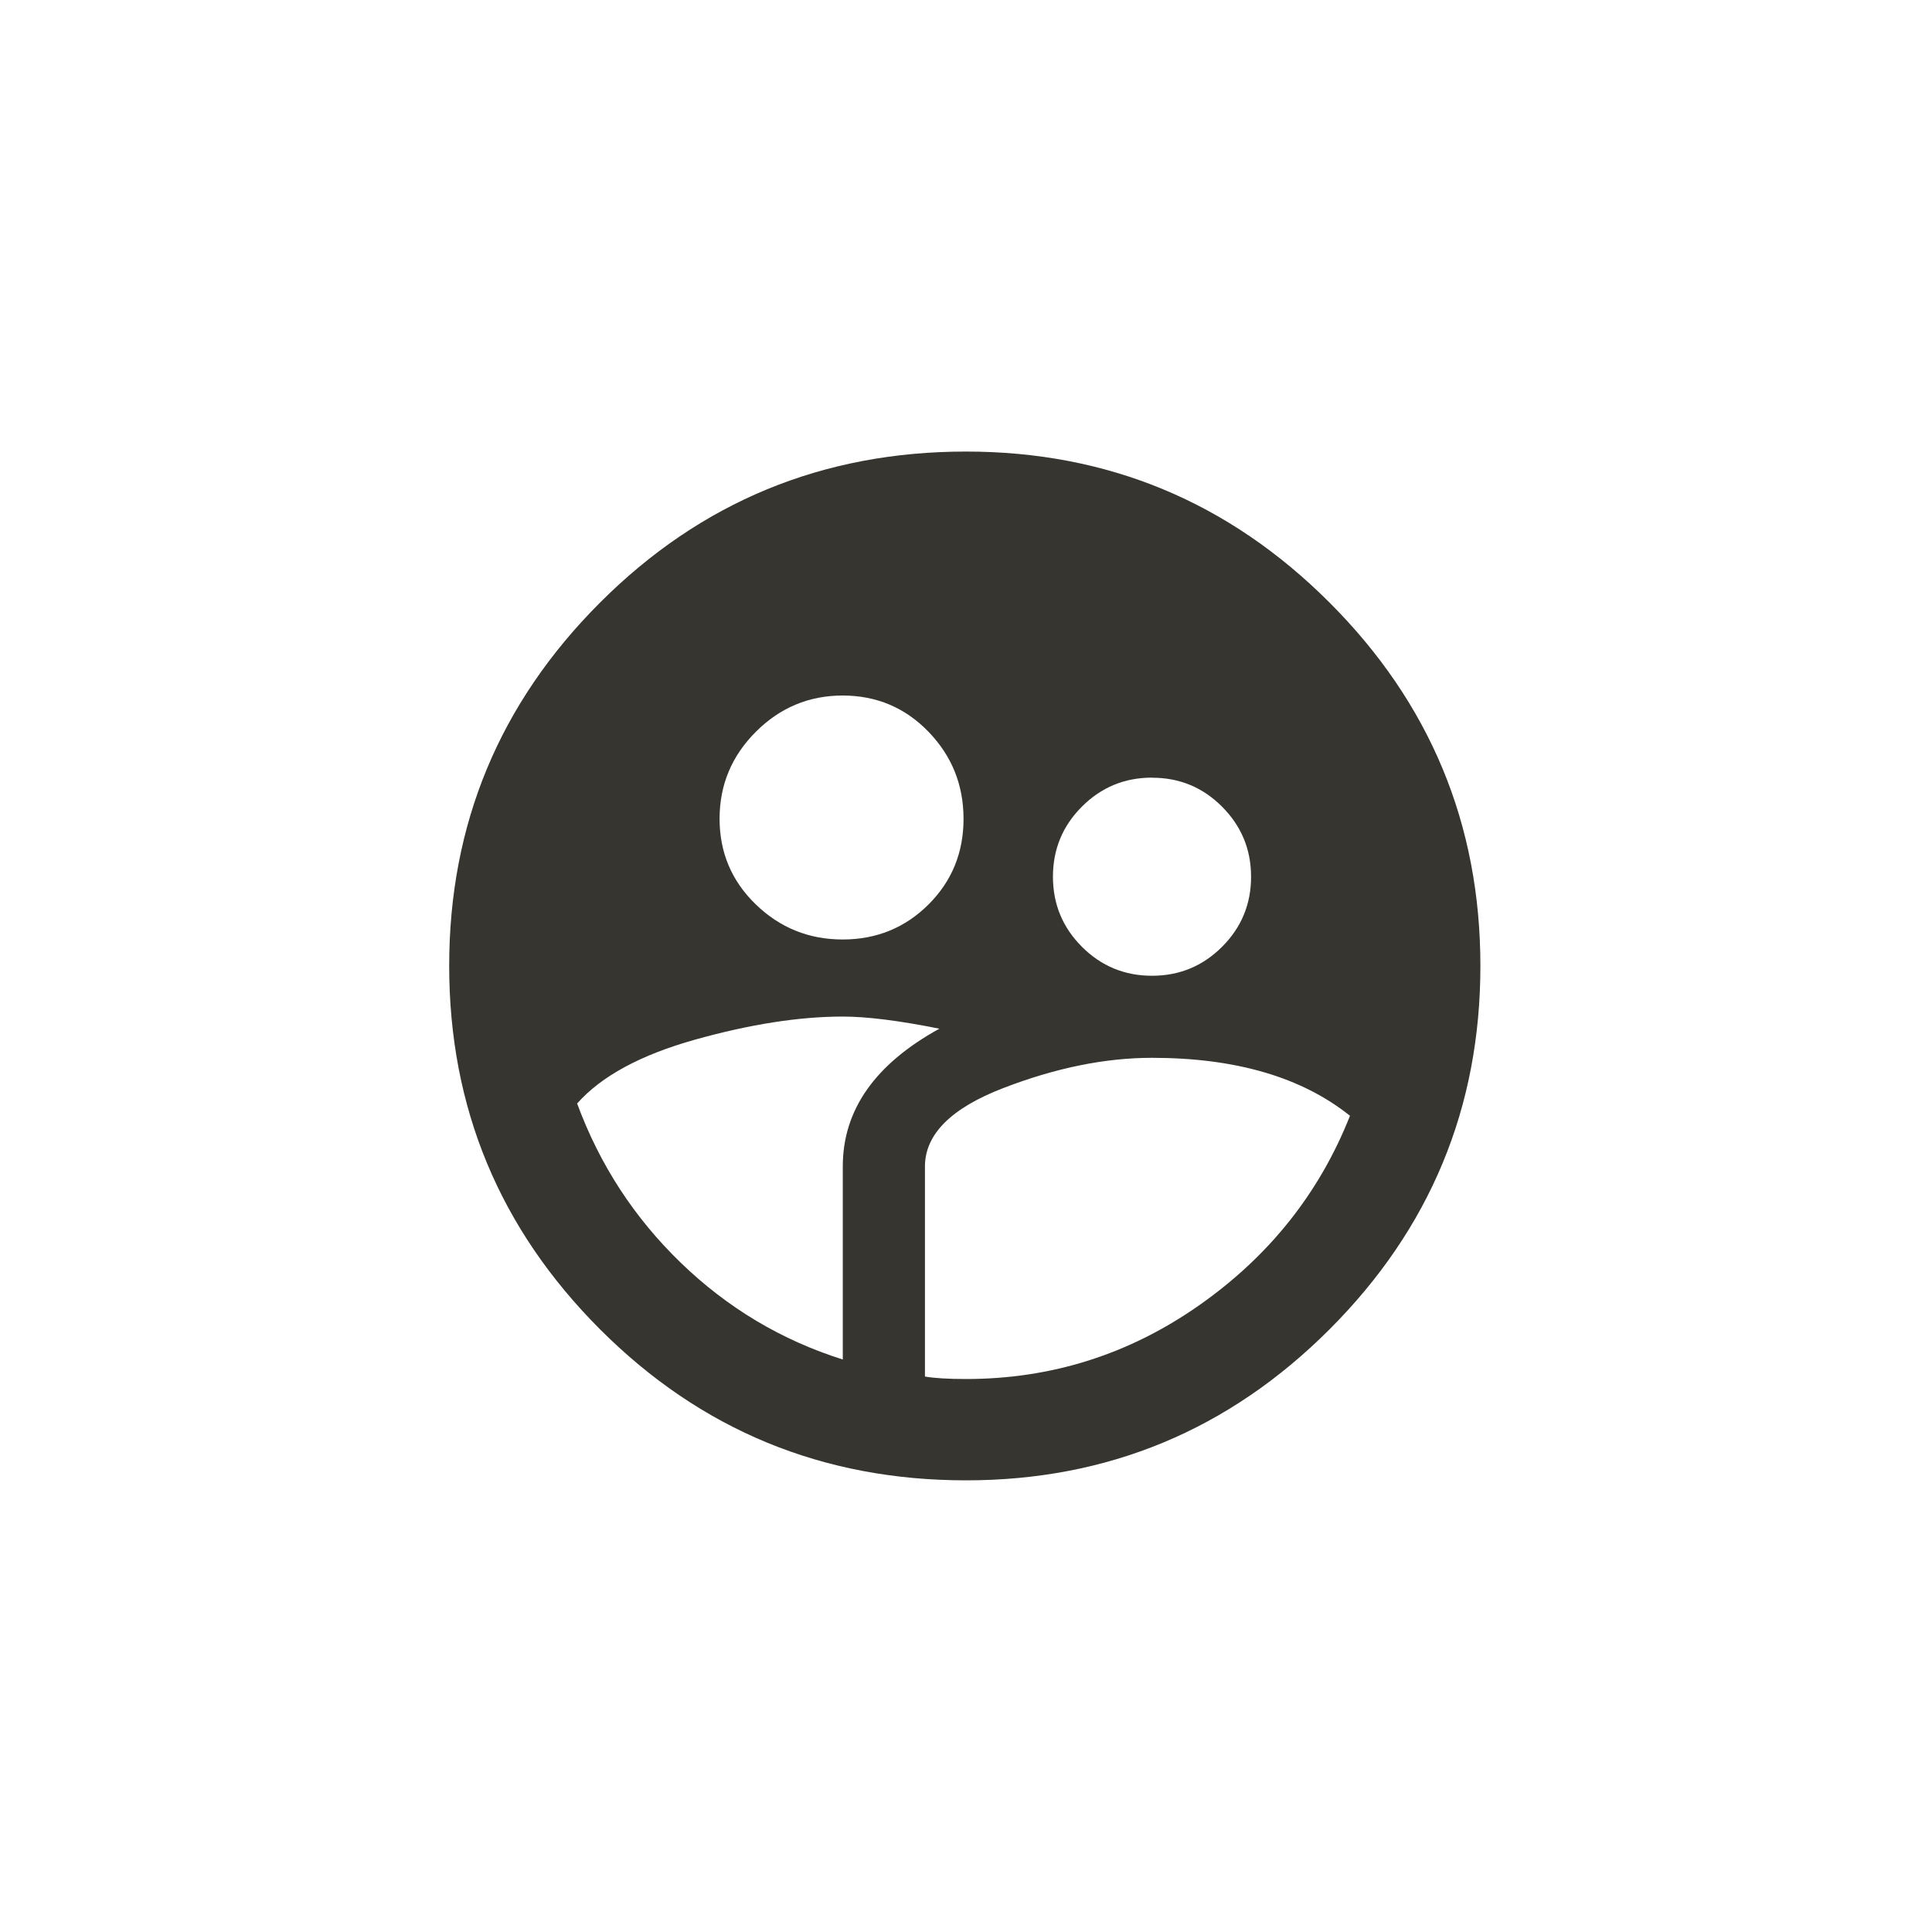 <!-- Generated by IcoMoon.io -->
<svg version="1.1" xmlns="http://www.w3.org/2000/svg" width="40" height="40" viewBox="0 0 40 40">
<title>mt-supervised_user_circle</title>
<path fill="#37352f" d="M20 28.551q2.649 0 4.825-1.525t3.125-3.925q-1.5-1.2-4.1-1.2-1.451 0-3.075 0.625t-1.625 1.625v4.349q0.3 0.051 0.851 0.051zM17.449 24.149q0-1.751 2-2.851-1.251-0.251-2-0.251-1.349 0-3.049 0.475t-2.451 1.325q0.7 1.9 2.149 3.3t3.351 2v-4zM17.449 14.4q-1.049 0-1.8 0.751t-0.751 1.8 0.751 1.775 1.8 0.725 1.775-0.725 0.725-1.775-0.725-1.8-1.775-0.751zM23.851 16.1q-0.851 0-1.451 0.6t-0.6 1.451 0.6 1.451 1.451 0.6 1.451-0.6 0.6-1.449-0.6-1.451-1.451-0.6zM20 9.349q4.4 0 7.525 3.125t3.125 7.525-3.125 7.525-7.525 3.125q-4.451 0-7.575-3.125t-3.125-7.525 3.125-7.525 7.575-3.125z"></path>
</svg>
